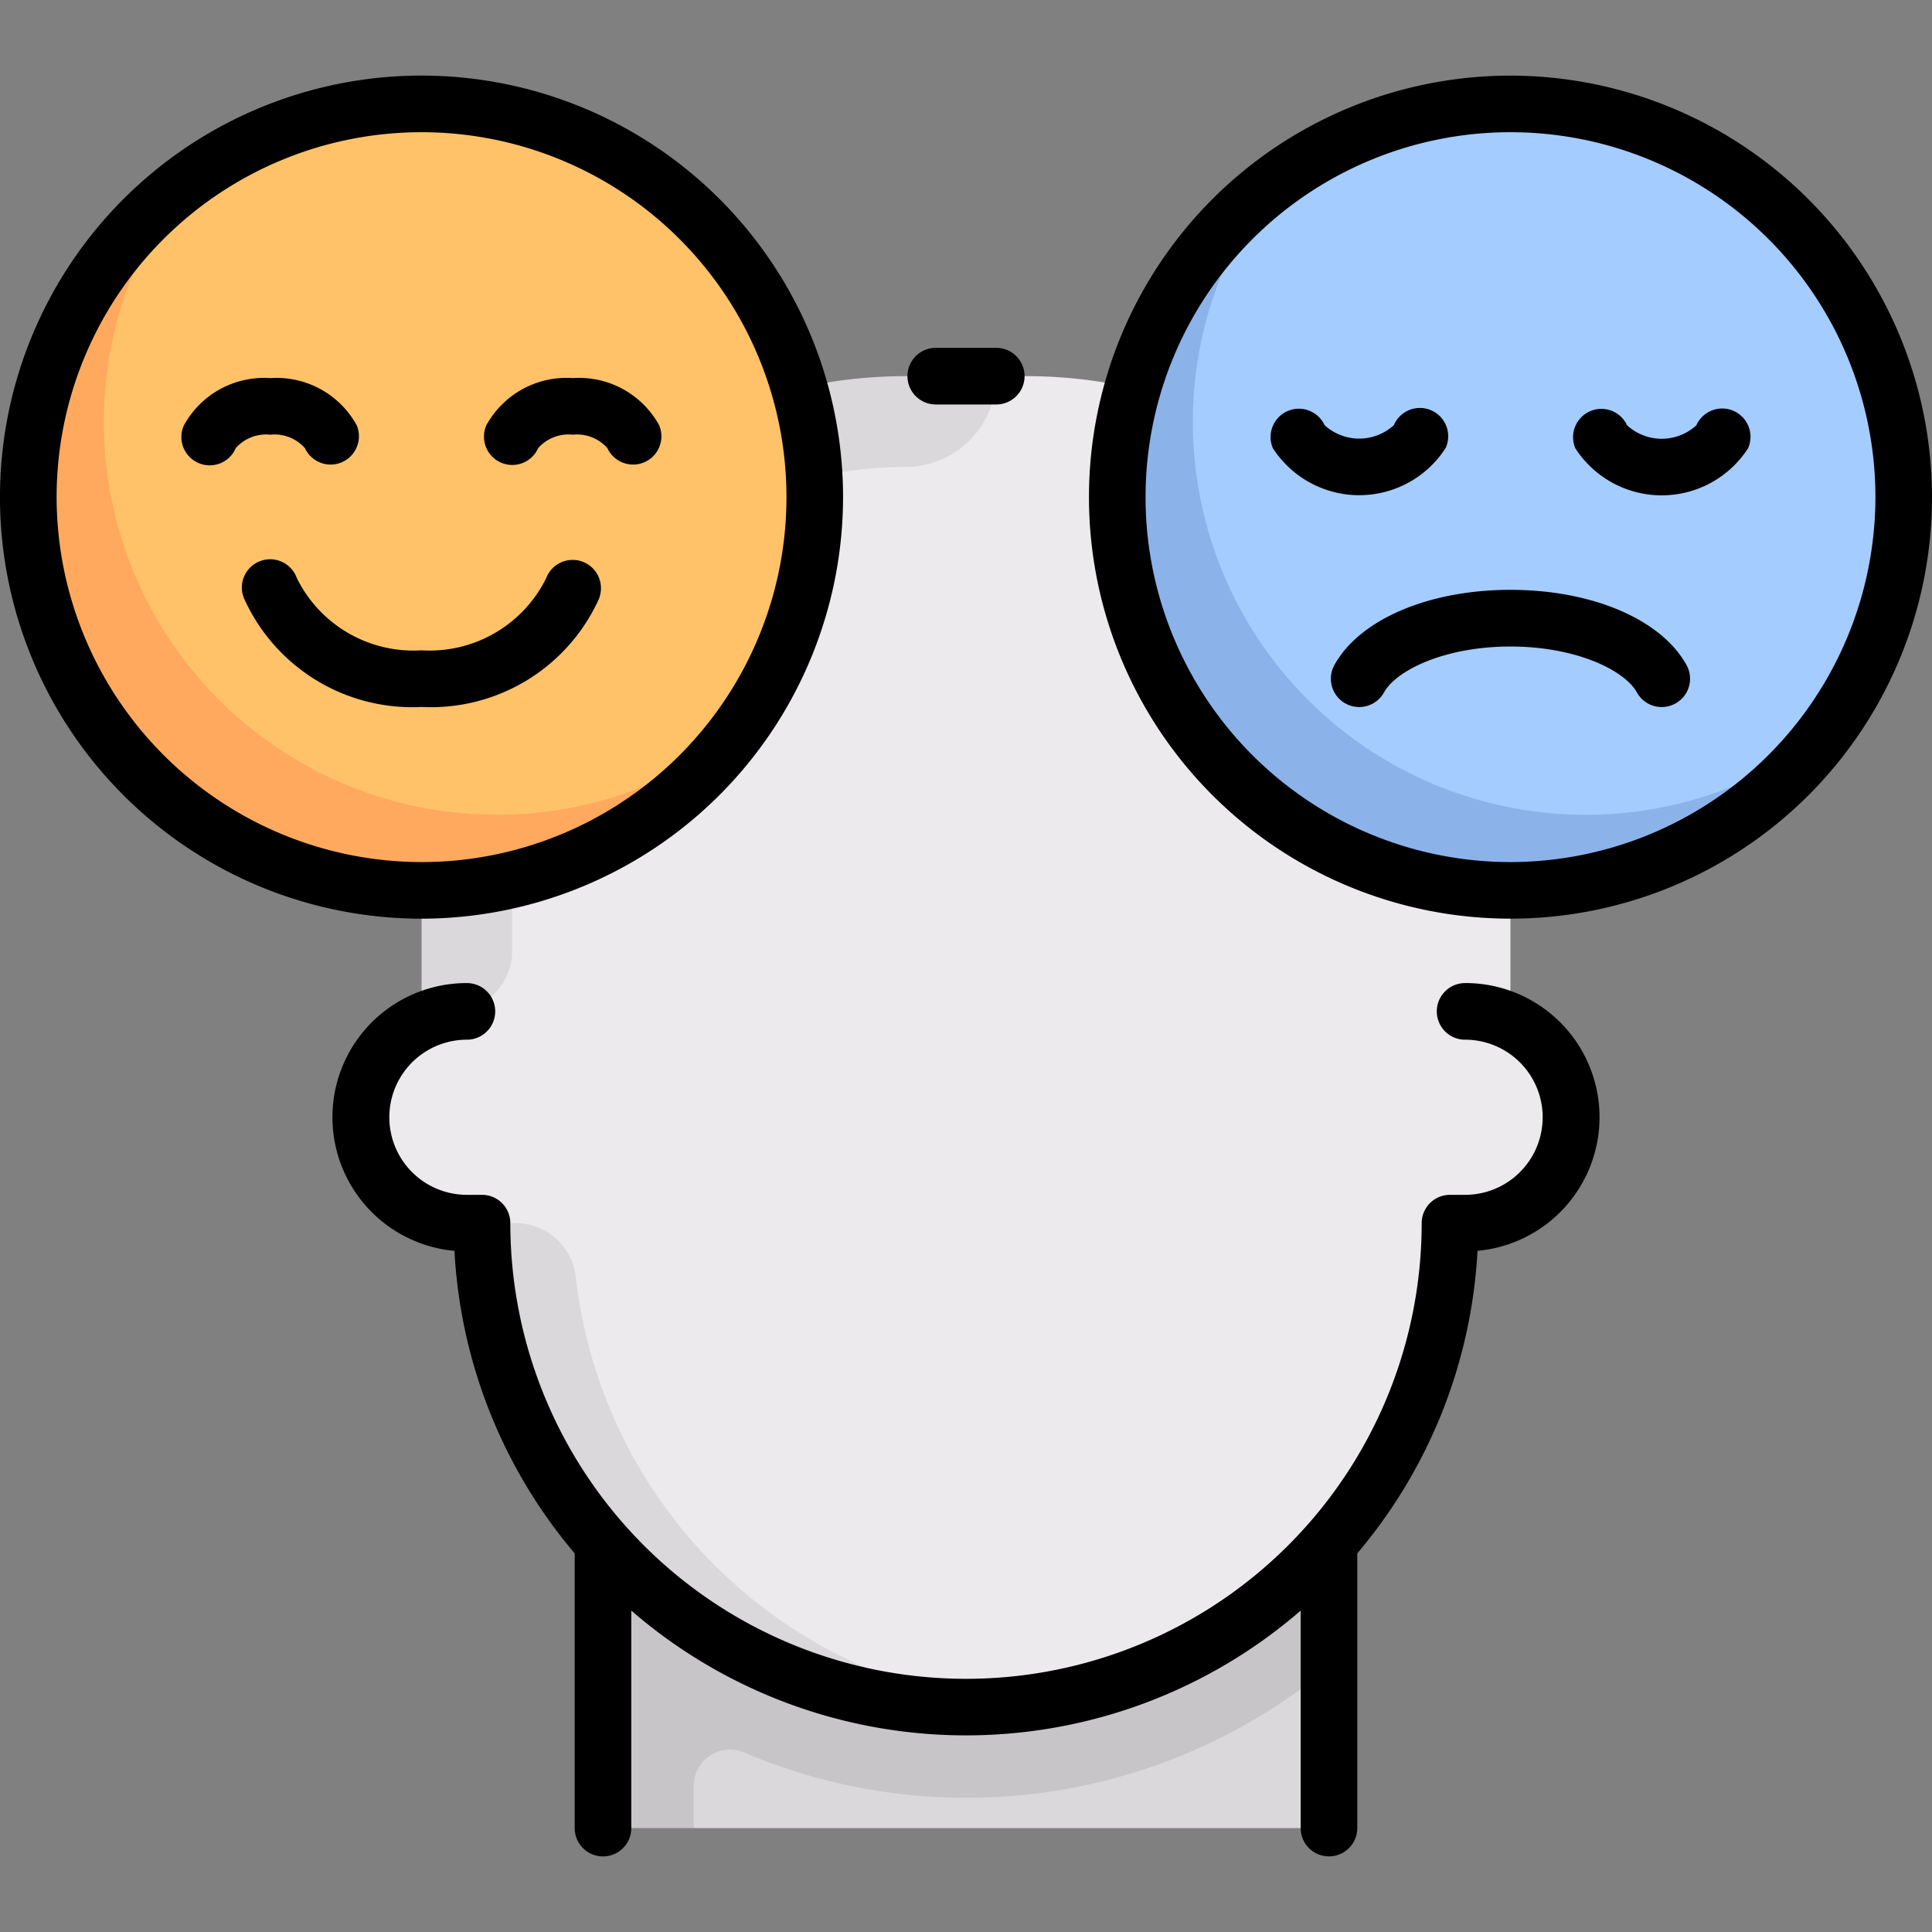 <svg xmlns="http://www.w3.org/2000/svg" xmlns:xlink="http://www.w3.org/1999/xlink" width="63" height="63" viewBox="0 0 63 63">
  <rect x="0" y="0" width="63" height="63" fill="#808080" stroke="none"/>
  <defs>
    <clipPath id="clip-path">
      <rect id="Rectángulo_35405" data-name="Rectángulo 35405" width="63" height="63" transform="translate(-2742 -10196)" fill="#8284d2" stroke="#707070" stroke-width="1"/>
    </clipPath>
  </defs>
  <g id="Enmascarar_grupo_120" data-name="Enmascarar grupo 120" transform="translate(2742 10196)" clip-path="url(#clip-path)">
    <g id="estado-animico" transform="translate(-2742 -10196)">
      <g id="Grupo_90719" data-name="Grupo 90719">
        <path id="Trazado_125529" data-name="Trazado 125529" d="M43.336,59.611H22.623L19.664,47.775H43.336Z" fill="#dad8db"/>
        <path id="Trazado_125530" data-name="Trazado 125530" d="M43.336,47.775H19.664V59.611h2.959V58.224a1.178,1.178,0,0,1,1.653-1.073,18.524,18.524,0,0,0,19.06-2.788V47.775Z" fill="#c8c5c9"/>
        <path id="Trazado_125531" data-name="Trazado 125531" d="M49.254,33.325V28.048A15.782,15.782,0,0,0,33.473,12.266H31.008A15.86,15.86,0,0,0,15.135,28.048l-1.389,5.277a3.445,3.445,0,0,0,1.48,6.56h.493a15.782,15.782,0,1,0,31.563,0h.493a3.445,3.445,0,0,0,1.48-6.56Z" fill="#eceaec"/>
        <path id="Trazado_125532" data-name="Trazado 125532" d="M16.819,39.884h-1.1A15.782,15.782,0,0,0,31.5,55.666c.5,0,.992-.029,1.48-.075a15.784,15.784,0,0,1-14.2-13.921A1.983,1.983,0,0,0,16.819,39.884Z" fill="#dad8db"/>
        <path id="Trazado_125533" data-name="Trazado 125533" d="M29.527,15.225a2.959,2.959,0,0,0,2.959-2.959H29.527A15.782,15.782,0,0,0,13.746,28.048V32.98h.986A1.973,1.973,0,0,0,16.7,31.007V28.048A12.823,12.823,0,0,1,29.527,15.225Z" fill="#dad8db"/>
        <circle id="Elipse_4842" data-name="Elipse 4842" cx="12.823" cy="12.823" r="12.823" transform="translate(0.923 3.389)" fill="#ffc269"/>
        <circle id="Elipse_4843" data-name="Elipse 4843" cx="12.823" cy="12.823" r="12.823" transform="translate(36.432 3.389)" fill="#a4ccff"/>
        <path id="Trazado_125534" data-name="Trazado 125534" d="M16.211,26.568A12.806,12.806,0,0,1,6.005,6.005,12.811,12.811,0,1,0,23.952,23.952a12.75,12.75,0,0,1-7.74,2.617Z" fill="#ffa95f"/>
        <path id="Trazado_125535" data-name="Trazado 125535" d="M51.72,26.568A12.806,12.806,0,0,1,41.514,6.005,12.811,12.811,0,1,0,59.46,23.952a12.75,12.75,0,0,1-7.74,2.617Z" fill="#8bb3ea"/>
      </g>
      <g id="Grupo_90720" data-name="Grupo 90720">
        <path id="Trazado_125536" data-name="Trazado 125536" d="M47.775,32.057a.923.923,0,0,0,0,1.846,2.529,2.529,0,1,1,0,5.059h-.493a.923.923,0,0,0-.923.923,14.859,14.859,0,0,1-29.718,0,.923.923,0,0,0-.923-.923h-.493a2.529,2.529,0,1,1,0-5.059.923.923,0,0,0,0-1.846,4.375,4.375,0,0,0-.406,8.732,16.631,16.631,0,0,0,3.921,9.865v8.958a.923.923,0,0,0,1.846,0V52.52a16.672,16.672,0,0,0,21.827,0v7.091a.923.923,0,0,0,1.846,0V50.653a16.63,16.63,0,0,0,3.921-9.865,4.375,4.375,0,0,0-.406-8.732Z"/>
        <path id="Trazado_125537" data-name="Trazado 125537" d="M30.514,13.189h1.973a.923.923,0,0,0,0-1.846H30.514a.923.923,0,0,0,0,1.846Z"/>
        <path id="Trazado_125538" data-name="Trazado 125538" d="M27.491,16.211A13.746,13.746,0,1,0,13.745,29.957,13.761,13.761,0,0,0,27.491,16.211Zm-25.645,0a11.9,11.9,0,1,1,11.9,11.9,11.913,11.913,0,0,1-11.9-11.9Z"/>
        <path id="Trazado_125539" data-name="Trazado 125539" d="M9.943,14.613a.923.923,0,0,0,1.687-.749A2.982,2.982,0,0,0,8.814,12.33,2.982,2.982,0,0,0,6,13.864a.923.923,0,1,0,1.687.749,1.321,1.321,0,0,1,1.129-.438A1.321,1.321,0,0,1,9.943,14.613Z"/>
        <path id="Trazado_125540" data-name="Trazado 125540" d="M16.33,15.082a.922.922,0,0,0,1.218-.469,1.321,1.321,0,0,1,1.129-.438,1.321,1.321,0,0,1,1.129.438.923.923,0,0,0,1.687-.749,2.982,2.982,0,0,0-2.816-1.535,2.982,2.982,0,0,0-2.816,1.535A.923.923,0,0,0,16.33,15.082Z"/>
        <path id="Trazado_125541" data-name="Trazado 125541" d="M19.543,19.491a.923.923,0,0,0-1.731-.641,4.238,4.238,0,0,1-4.066,2.356A4.238,4.238,0,0,1,9.679,18.85a.923.923,0,1,0-1.731.641,6.014,6.014,0,0,0,5.8,3.562,6.014,6.014,0,0,0,5.8-3.562Z"/>
        <path id="Trazado_125542" data-name="Trazado 125542" d="M49.255,2.466A13.745,13.745,0,1,0,63,16.211,13.761,13.761,0,0,0,49.255,2.466Zm0,25.645a11.9,11.9,0,1,1,11.9-11.9,11.913,11.913,0,0,1-11.9,11.9Z"/>
        <path id="Trazado_125543" data-name="Trazado 125543" d="M56.534,13.4a.923.923,0,0,0-1.218.469,1.674,1.674,0,0,1-2.259,0,.923.923,0,0,0-1.687.749,3.351,3.351,0,0,0,5.632,0,.923.923,0,0,0-.469-1.218Z"/>
        <path id="Trazado_125544" data-name="Trazado 125544" d="M47.139,14.613a.923.923,0,1,0-1.687-.749,1.674,1.674,0,0,1-2.259,0,.923.923,0,0,0-1.687.749,3.351,3.351,0,0,0,5.632,0Z"/>
        <path id="Trazado_125545" data-name="Trazado 125545" d="M49.254,19.234c-2.661,0-4.913.961-5.739,2.448a.923.923,0,1,0,1.614.9c.4-.726,1.986-1.5,4.125-1.5s3.722.772,4.125,1.5a.923.923,0,1,0,1.614-.9c-.825-1.487-3.078-2.448-5.739-2.448Z"/>
      </g>
    </g>
  </g>
</svg>
